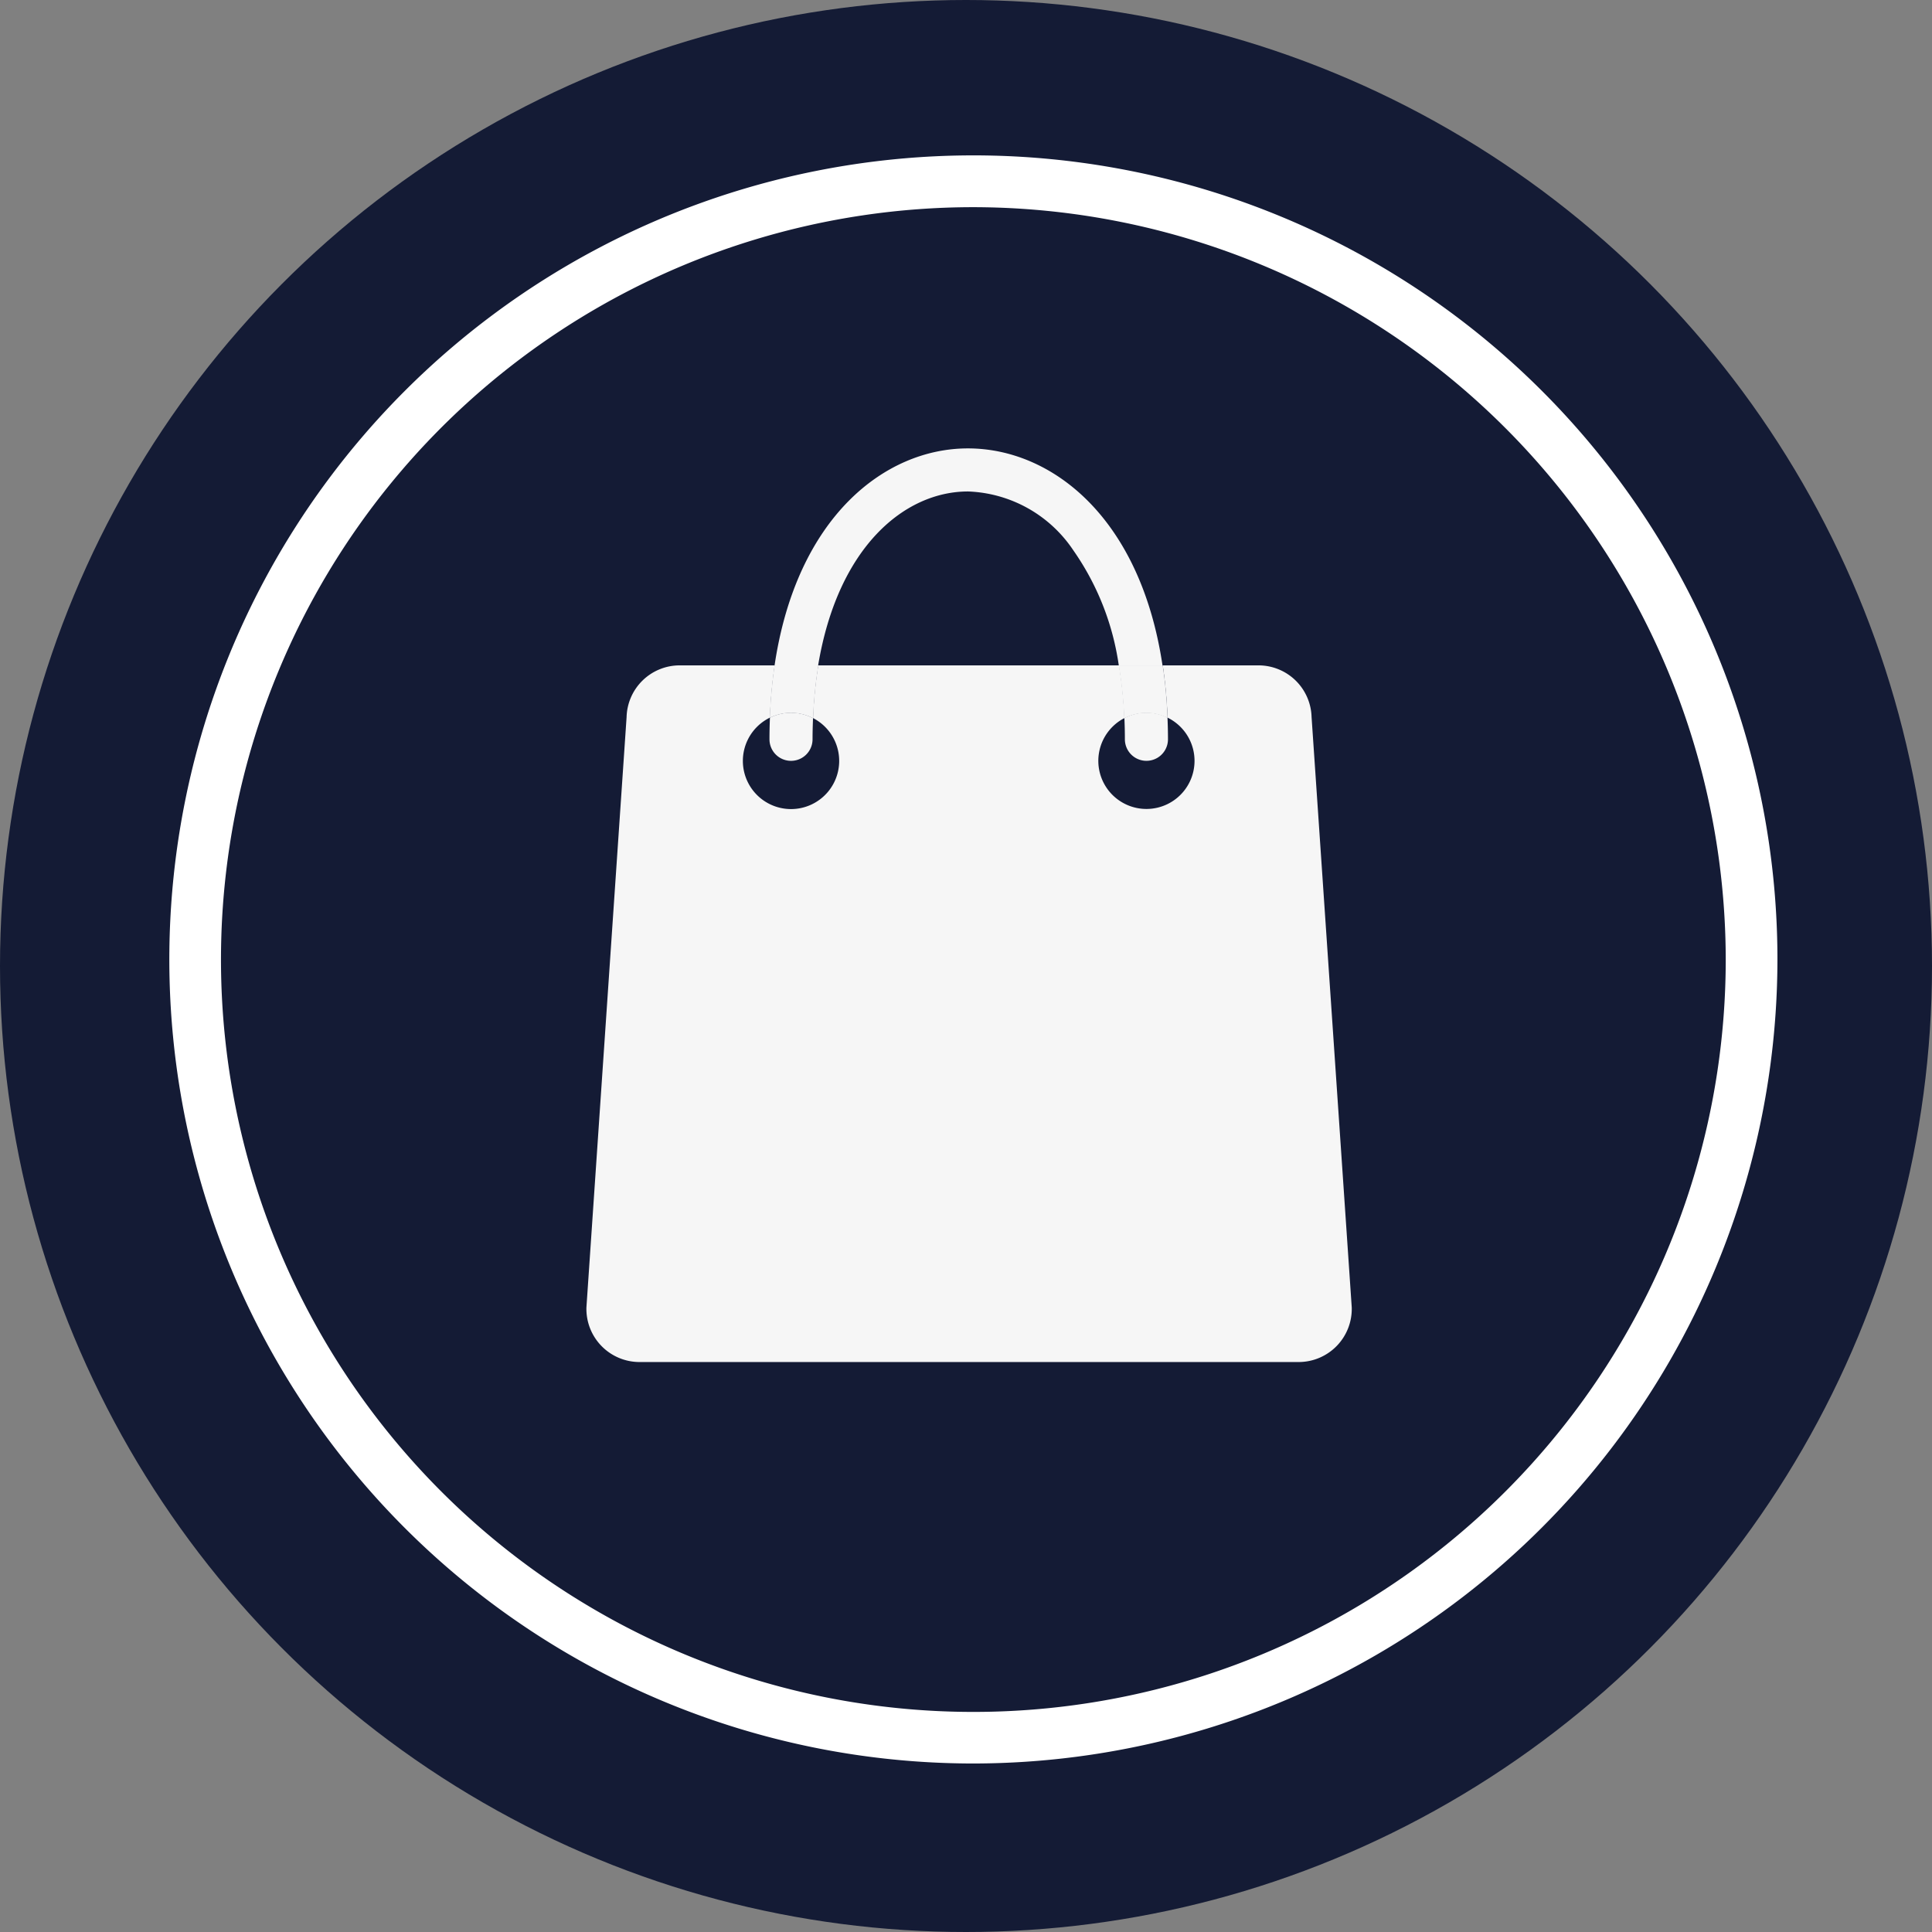 <svg id="Group_133" data-name="Group 133" xmlns="http://www.w3.org/2000/svg" width="68" height="68" viewBox="0 0 68 68">
  <rect x="0" y="0" width="68" height="68" fill="#808080" stroke="none"/>
  <circle id="Ellipse_7" data-name="Ellipse 7" cx="34" cy="34" r="34" fill="#141b35"/>
  <g id="Group_123" data-name="Group 123" transform="translate(5.964 5.476)">
    <path id="Path_246" data-name="Path 246" d="M755.028,2387.013a28.3,28.3,0,1,1,28.3-28.3A28.328,28.328,0,0,1,755.028,2387.013Zm0-54.777a26.481,26.481,0,1,0,26.48,26.481A26.51,26.51,0,0,0,755.028,2332.236Z" transform="translate(-726.732 -2330.42)" fill="#fff"/>
  </g>
  <g id="Group_132" data-name="Group 132" transform="translate(20.639 15.777)">
    <g id="Group_124" data-name="Group 124" transform="translate(6.628)">
      <path id="Path_247" data-name="Path 247" d="M765.843,2347.7a4.655,4.655,0,0,1,3.706,2.072,9.37,9.37,0,0,1,1.6,4.053h1.539c-.781-5.229-3.912-7.641-6.85-7.641-2.919,0-6.029,2.413-6.805,7.641h1.533C761.263,2349.631,763.624,2347.7,765.843,2347.7Z" transform="translate(-759.038 -2346.179)" fill="#f6f6f6"/>
    </g>
    <g id="Group_125" data-name="Group 125" transform="translate(6.444 9.308)">
      <path id="Path_248" data-name="Path 248" d="M758.778,2360.314c-.01.25-.016.5-.016.763a.758.758,0,1,0,1.516,0c0-.255.007-.5.017-.746a1.683,1.683,0,0,0-1.517-.016Z" transform="translate(-758.762 -2360.141)" fill="#f6f6f6"/>
    </g>
    <g id="Group_126" data-name="Group 126" transform="translate(18.935 9.308)">
      <path id="Path_249" data-name="Path 249" d="M777.5,2360.33c.011.245.017.493.017.746a.758.758,0,1,0,1.517,0c0-.26-.007-.513-.017-.763a1.683,1.683,0,0,0-1.517.016Z" transform="translate(-777.499 -2360.141)" fill="#f6f6f6"/>
    </g>
    <g id="Group_127" data-name="Group 127" transform="translate(0 7.641)">
      <path id="Path_250" data-name="Path 250" d="M750.965,2382.162h23.2a1.87,1.87,0,0,0,1.869-1.92l-1.414-20.782a1.869,1.869,0,0,0-1.869-1.818h-3.37a16.886,16.886,0,0,1,.169,1.839,1.693,1.693,0,1,1-1.517.016,15.038,15.038,0,0,0-.191-1.855H757.257a15.359,15.359,0,0,0-.184,1.855,1.695,1.695,0,1,1-1.517-.016,17.191,17.191,0,0,1,.168-1.839h-3.345a1.869,1.869,0,0,0-1.868,1.818l-1.414,20.782A1.87,1.87,0,0,0,750.965,2382.162Z" transform="translate(-749.096 -2357.641)" fill="#f6f6f6"/>
    </g>
    <g id="Group_128" data-name="Group 128" transform="translate(18.744 7.641)">
      <path id="Path_251" data-name="Path 251" d="M777.4,2359.5a1.687,1.687,0,0,1,1.517-.016,16.871,16.871,0,0,0-.169-1.839h-1.539A15.038,15.038,0,0,1,777.4,2359.5Z" transform="translate(-777.212 -2357.641)" fill="#f6f6f6"/>
    </g>
    <g id="Group_129" data-name="Group 129" transform="translate(18.744 7.641)">
      <path id="Path_252" data-name="Path 252" d="M777.4,2359.5a1.687,1.687,0,0,1,1.517-.016,16.871,16.871,0,0,0-.169-1.839h-1.539A15.038,15.038,0,0,1,777.4,2359.5Z" transform="translate(-777.212 -2357.641)" fill="#f6f6f6"/>
    </g>
    <g id="Group_130" data-name="Group 130" transform="translate(6.46 7.641)">
      <path id="Path_253" data-name="Path 253" d="M759.528,2359.308a1.688,1.688,0,0,1,.775.188,15.359,15.359,0,0,1,.184-1.855h-1.533a17.222,17.222,0,0,0-.168,1.839A1.679,1.679,0,0,1,759.528,2359.308Z" transform="translate(-758.786 -2357.641)" fill="#f6f6f6"/>
    </g>
    <g id="Group_131" data-name="Group 131" transform="translate(6.46 7.641)">
      <path id="Path_254" data-name="Path 254" d="M759.528,2359.308a1.688,1.688,0,0,1,.775.188,15.359,15.359,0,0,1,.184-1.855h-1.533a17.222,17.222,0,0,0-.168,1.839A1.679,1.679,0,0,1,759.528,2359.308Z" transform="translate(-758.786 -2357.641)" fill="#f6f6f6"/>
    </g>
  </g>
</svg>

